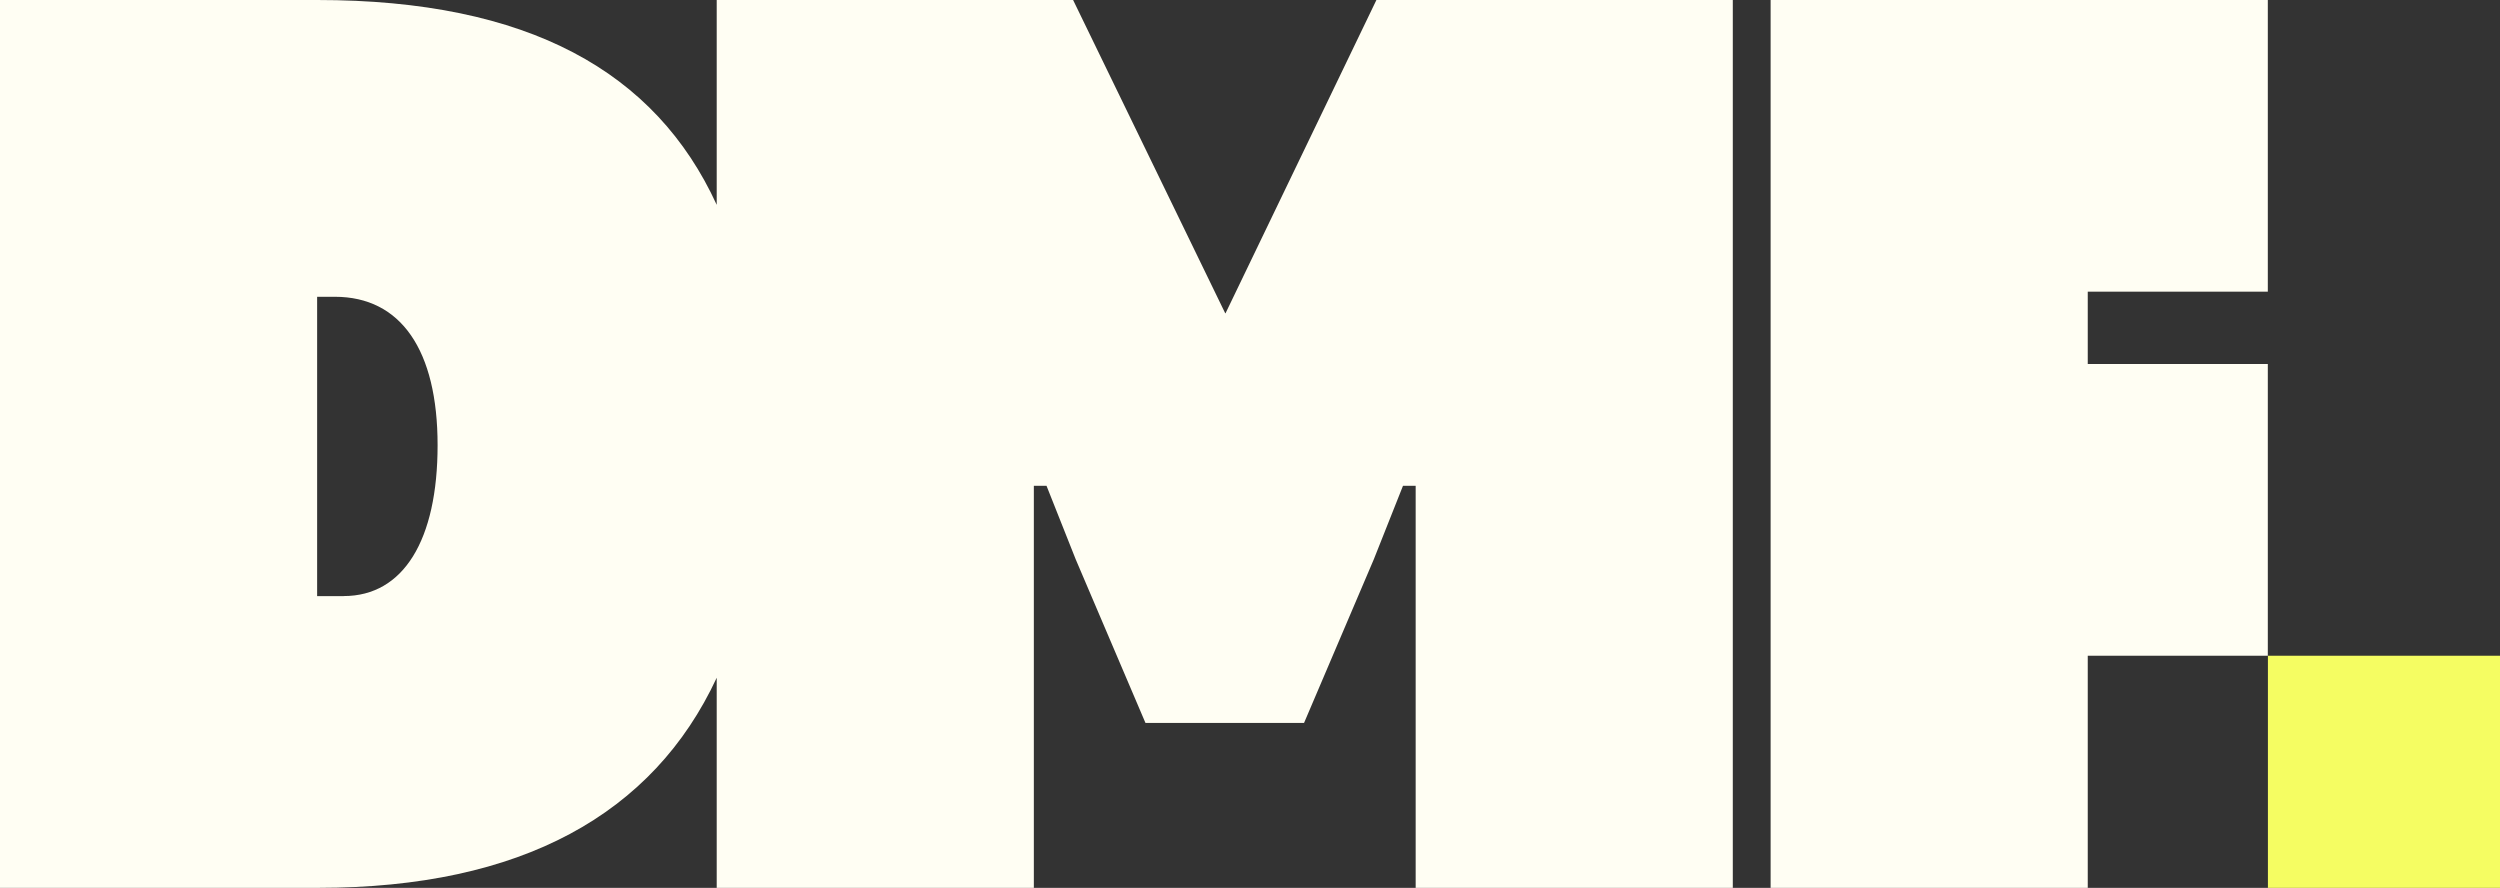 <?xml version="1.0" encoding="UTF-8"?>
<svg id="Layer_1" data-name="Layer 1" xmlns="http://www.w3.org/2000/svg" viewBox="0 0 260.46 92.5">
  <rect x="0" y="0" width="260.46" height="92.5" fill="#333333" stroke="none"/>
  <defs>
    <style>
      .cls-1 {
        fill: #fffef3;
      }

      .cls-2 {
        fill: #f5fd62;
      }
    </style>
  </defs>
  <path class="cls-1" d="M127.65,32.64L111.8,0h-37.13v21.34C68.3,7.46,55.05,0,33.04,0H0v92.5h33.17c21.16,0,34.89-7.68,41.5-21.89v21.89h33.04v-41.89h1.32l3.04,7.66,7.27,17.05h16.52l7.27-17.05,3.04-7.66h1.32v41.89h33.04V0h-37.13l-15.72,32.64ZM35.81,62.11h-2.77v-31.19h1.85c6.87,0,10.7,5.55,10.7,15.46s-3.57,15.72-9.78,15.72ZM217.51,30.39v7.53h18.76v30.4h-18.76v24.18h-33.04V0h51.8v30.39h-18.76Z"/>
  <rect class="cls-2" x="236.28" y="68.32" width="24.18" height="24.18"/>
</svg>
